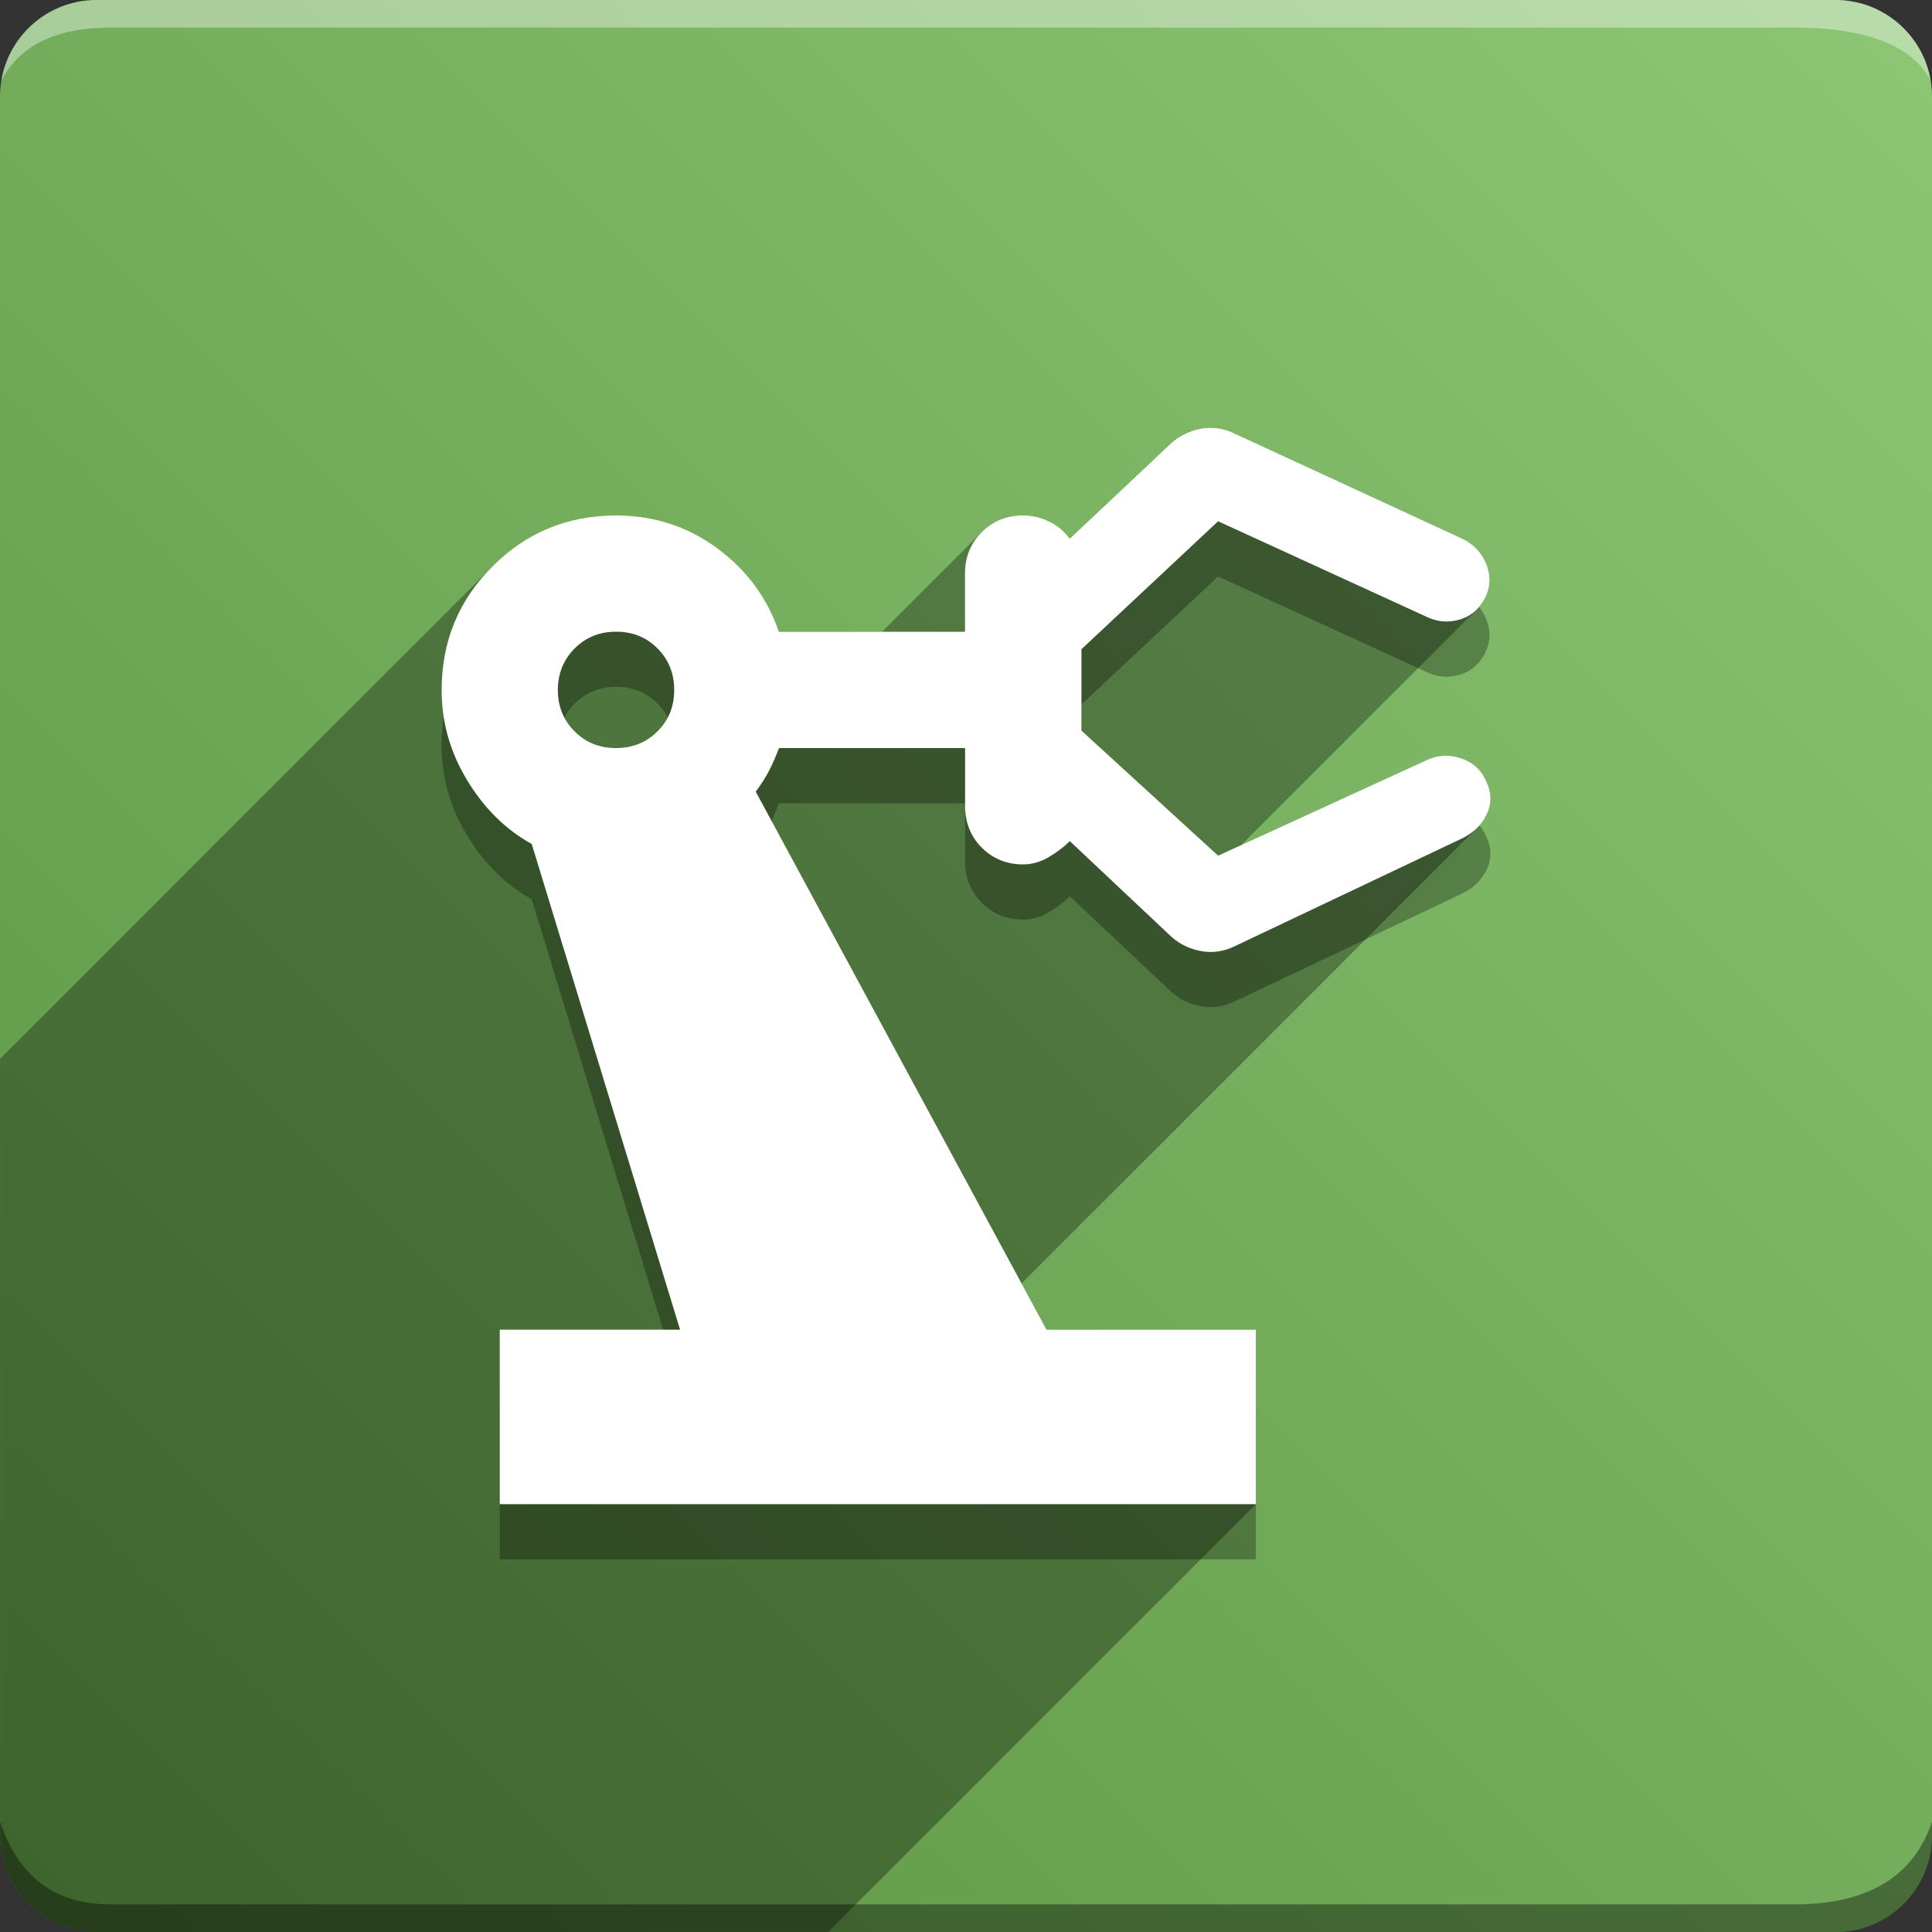 <svg version="1.1" xmlns="http://www.w3.org/2000/svg" xmlns:xlink="http://www.w3.org/1999/xlink" width="70" height="70" viewBox="0,0,70,70" odoo-icon:version="1.0" xmlns:odoo-icon="https://ivantodorovich.github.io/odoo-icon" odoo-icon:size="70" odoo-icon:icon-size="0.55" odoo-icon:icon-color="#FFFFFF" odoo-icon:icon-flat-shadow-angle="135" odoo-icon:background-color="#5a9442" odoo-icon:background-gradient="0.2" odoo-icon:box-radius="3.5" odoo-icon:odoo-version="14.0"><rect x="0" y="0" width="70" height="70" fill="#333333" stroke="none"/><defs><linearGradient x1="70" y1="0" x2="0" y2="70" gradientUnits="userSpaceOnUse" id="color-1"><stop offset="0" stop-color="#8dc775"/><stop offset="1" stop-color="#5a9442"/></linearGradient></defs><g fill="none" fill-rule="nonzero" stroke="none" stroke-width="1" stroke-linecap="butt" stroke-linejoin="miter" stroke-miterlimit="10" stroke-dasharray="" stroke-dashoffset="0" font-family="none" font-weight="none" font-size="none" text-anchor="none" style="mix-blend-mode: normal"><path d="M3.5,70c-1.933,0 -3.5,-1.567 -3.5,-3.5v-63c0,-1.933 1.567,-3.5 3.5,-3.5h63c1.933,0 3.5,1.567 3.5,3.5v63c0,1.933 -1.567,3.5 -3.5,3.5z" id="box" fill="url(#color-1)"/><path d="M65,1h-61c-1.95,0 -3.267,0.634 -3.949,1.902c0.284,-1.648 1.72,-2.902 3.449,-2.902h63c1.73,0 3.166,1.255 3.449,2.904c-0.698,-1.269 -2.348,-1.904 -4.949,-1.904z" id="topBoxShadow" fill="#ffffff" opacity="0.383"/><path d="M4,69h61c2.667,0 4.333,-1 5,-3v0.5c0,1.933 -1.567,3.5 -3.5,3.5h-63c-1.933,0 -3.5,-1.567 -3.5,-3.5c0,-0.161 0,-0.328 0,-0.5c0.667,2 2,3 4,3z" id="bottomBoxShadow" fill="#000000" opacity="0.383"/><path d="M18.107,56.499v-6.322h6.533l-5.374,-17.596c-0.948,-0.527 -1.73,-1.299 -2.345,-2.318c-0.616,-1.019 -0.921,-2.107 -0.919,-3.266c0,-1.756 0.614,-3.249 1.844,-4.478c1.229,-1.229 2.721,-1.844 4.476,-1.844c1.37,0 2.59,0.396 3.663,1.187c1.072,0.791 1.817,1.8 2.236,3.028h6.743v-2.107c0,-0.597 0.202,-1.098 0.607,-1.503c0.405,-0.405 0.905,-0.606 1.503,-0.605c0.316,0 0.624,0.07 0.923,0.211c0.299,0.141 0.553,0.351 0.763,0.632l3.582,-3.372c0.316,-0.316 0.694,-0.518 1.134,-0.607c0.44,-0.089 0.869,-0.027 1.29,0.186l8.219,3.793c0.421,0.211 0.712,0.518 0.87,0.923c0.159,0.405 0.15,0.8 -0.027,1.184c-0.211,0.421 -0.518,0.694 -0.923,0.818c-0.405,0.123 -0.8,0.097 -1.184,-0.08l-7.586,-3.477l-4.952,4.636v2.95l4.952,4.531l7.586,-3.477c0.386,-0.175 0.79,-0.193 1.212,-0.053c0.421,0.141 0.72,0.404 0.896,0.79c0.211,0.421 0.228,0.825 0.053,1.212c-0.175,0.386 -0.474,0.685 -0.896,0.896l-8.219,3.898c-0.421,0.211 -0.852,0.272 -1.292,0.183c-0.44,-0.089 -0.817,-0.29 -1.132,-0.605l-3.582,-3.372c-0.211,0.211 -0.465,0.404 -0.763,0.58c-0.298,0.175 -0.605,0.264 -0.923,0.264c-0.597,0 -1.097,-0.202 -1.501,-0.605c-0.403,-0.403 -0.605,-0.904 -0.607,-1.503v-2.107h-6.743c-0.105,0.281 -0.22,0.544 -0.343,0.79c-0.123,0.246 -0.29,0.509 -0.499,0.79l10.536,19.493h7.586v6.322zM22.321,29.104c0.597,0 1.098,-0.202 1.503,-0.607c0.405,-0.405 0.605,-0.905 0.603,-1.501c0,-0.597 -0.202,-1.098 -0.605,-1.503c-0.403,-0.405 -0.903,-0.606 -1.501,-0.605c-0.597,0 -1.097,0.202 -1.501,0.607c-0.403,0.405 -0.606,0.905 -0.609,1.501c0,0.597 0.202,1.098 0.607,1.503c0.405,0.405 0.905,0.606 1.501,0.605z" id="shadow" fill="#000000" opacity="0.3"/><path d="M17.845,20.52c0,-0 0.001,-0.001 0.001,-0.001c1.229,-1.229 2.721,-1.844 4.476,-1.844c1.37,0 2.59,0.396 3.663,1.187c1.072,0.791 1.817,1.8 2.236,3.028l3.74,0l3.61,-3.61c0.405,-0.405 0.905,-0.606 1.503,-0.605c0.316,0 0.624,0.07 0.923,0.211c0.299,0.141 0.553,0.351 0.763,0.632l3.582,-3.372c0.316,-0.316 0.694,-0.518 1.134,-0.607c0.44,-0.089 0.869,-0.027 1.29,0.186l8.219,3.793c0.421,0.211 0.712,0.518 0.87,0.923c0.159,0.405 0.15,0.8 -0.027,1.184c-0.09,0.181 -0.199,0.334 -0.325,0.46l-8.536,8.536l6.753,-3.095c0.386,-0.175 0.79,-0.193 1.212,-0.053c0.421,0.141 0.72,0.404 0.896,0.79c0.211,0.421 0.228,0.825 0.053,1.212c-0.088,0.193 -0.206,0.364 -0.355,0.513l-16.513,16.513l0.906,1.676h7.586v6.322l-15.5,15.5h-26.502c-1.933,0 -3.5,-1.567 -3.5,-3.5l0,-28.136z" id="flatShadow" fill="#000000" opacity="0.324"/><path d="M18.107,54.499v-6.322h6.533l-5.374,-17.596c-0.948,-0.527 -1.73,-1.299 -2.345,-2.318c-0.616,-1.019 -0.921,-2.107 -0.919,-3.266c0,-1.756 0.614,-3.249 1.844,-4.478c1.229,-1.229 2.721,-1.844 4.476,-1.844c1.37,0 2.59,0.396 3.663,1.187c1.072,0.791 1.817,1.8 2.236,3.028h6.743v-2.107c0,-0.597 0.202,-1.098 0.607,-1.503c0.405,-0.405 0.905,-0.606 1.503,-0.605c0.316,0 0.624,0.07 0.923,0.211c0.299,0.141 0.553,0.351 0.763,0.632l3.582,-3.372c0.316,-0.316 0.694,-0.518 1.134,-0.607c0.44,-0.089 0.869,-0.027 1.29,0.186l8.219,3.793c0.421,0.211 0.712,0.518 0.87,0.923c0.159,0.405 0.15,0.8 -0.027,1.184c-0.211,0.421 -0.518,0.694 -0.923,0.818c-0.405,0.123 -0.8,0.097 -1.184,-0.08l-7.586,-3.477l-4.952,4.636v2.95l4.952,4.531l7.586,-3.477c0.386,-0.175 0.79,-0.193 1.212,-0.053c0.421,0.141 0.72,0.404 0.896,0.79c0.211,0.421 0.228,0.825 0.053,1.212c-0.175,0.386 -0.474,0.685 -0.896,0.896l-8.219,3.898c-0.421,0.211 -0.852,0.272 -1.292,0.183c-0.44,-0.089 -0.817,-0.29 -1.132,-0.605l-3.582,-3.372c-0.211,0.211 -0.465,0.404 -0.763,0.58c-0.298,0.175 -0.605,0.264 -0.923,0.264c-0.597,0 -1.097,-0.202 -1.501,-0.605c-0.403,-0.403 -0.605,-0.904 -0.607,-1.503v-2.107h-6.743c-0.105,0.281 -0.22,0.544 -0.343,0.79c-0.123,0.246 -0.29,0.509 -0.499,0.79l10.536,19.493h7.586v6.322zM22.321,27.104c0.597,0 1.098,-0.202 1.503,-0.607c0.405,-0.405 0.605,-0.905 0.603,-1.501c0,-0.597 -0.202,-1.098 -0.605,-1.503c-0.403,-0.405 -0.903,-0.606 -1.501,-0.605c-0.597,0 -1.097,0.202 -1.501,0.607c-0.403,0.405 -0.606,0.905 -0.609,1.501c0,0.597 0.202,1.098 0.607,1.503c0.405,0.405 0.905,0.606 1.501,0.605z" id="icon" fill="#ffffff"/></g></svg>